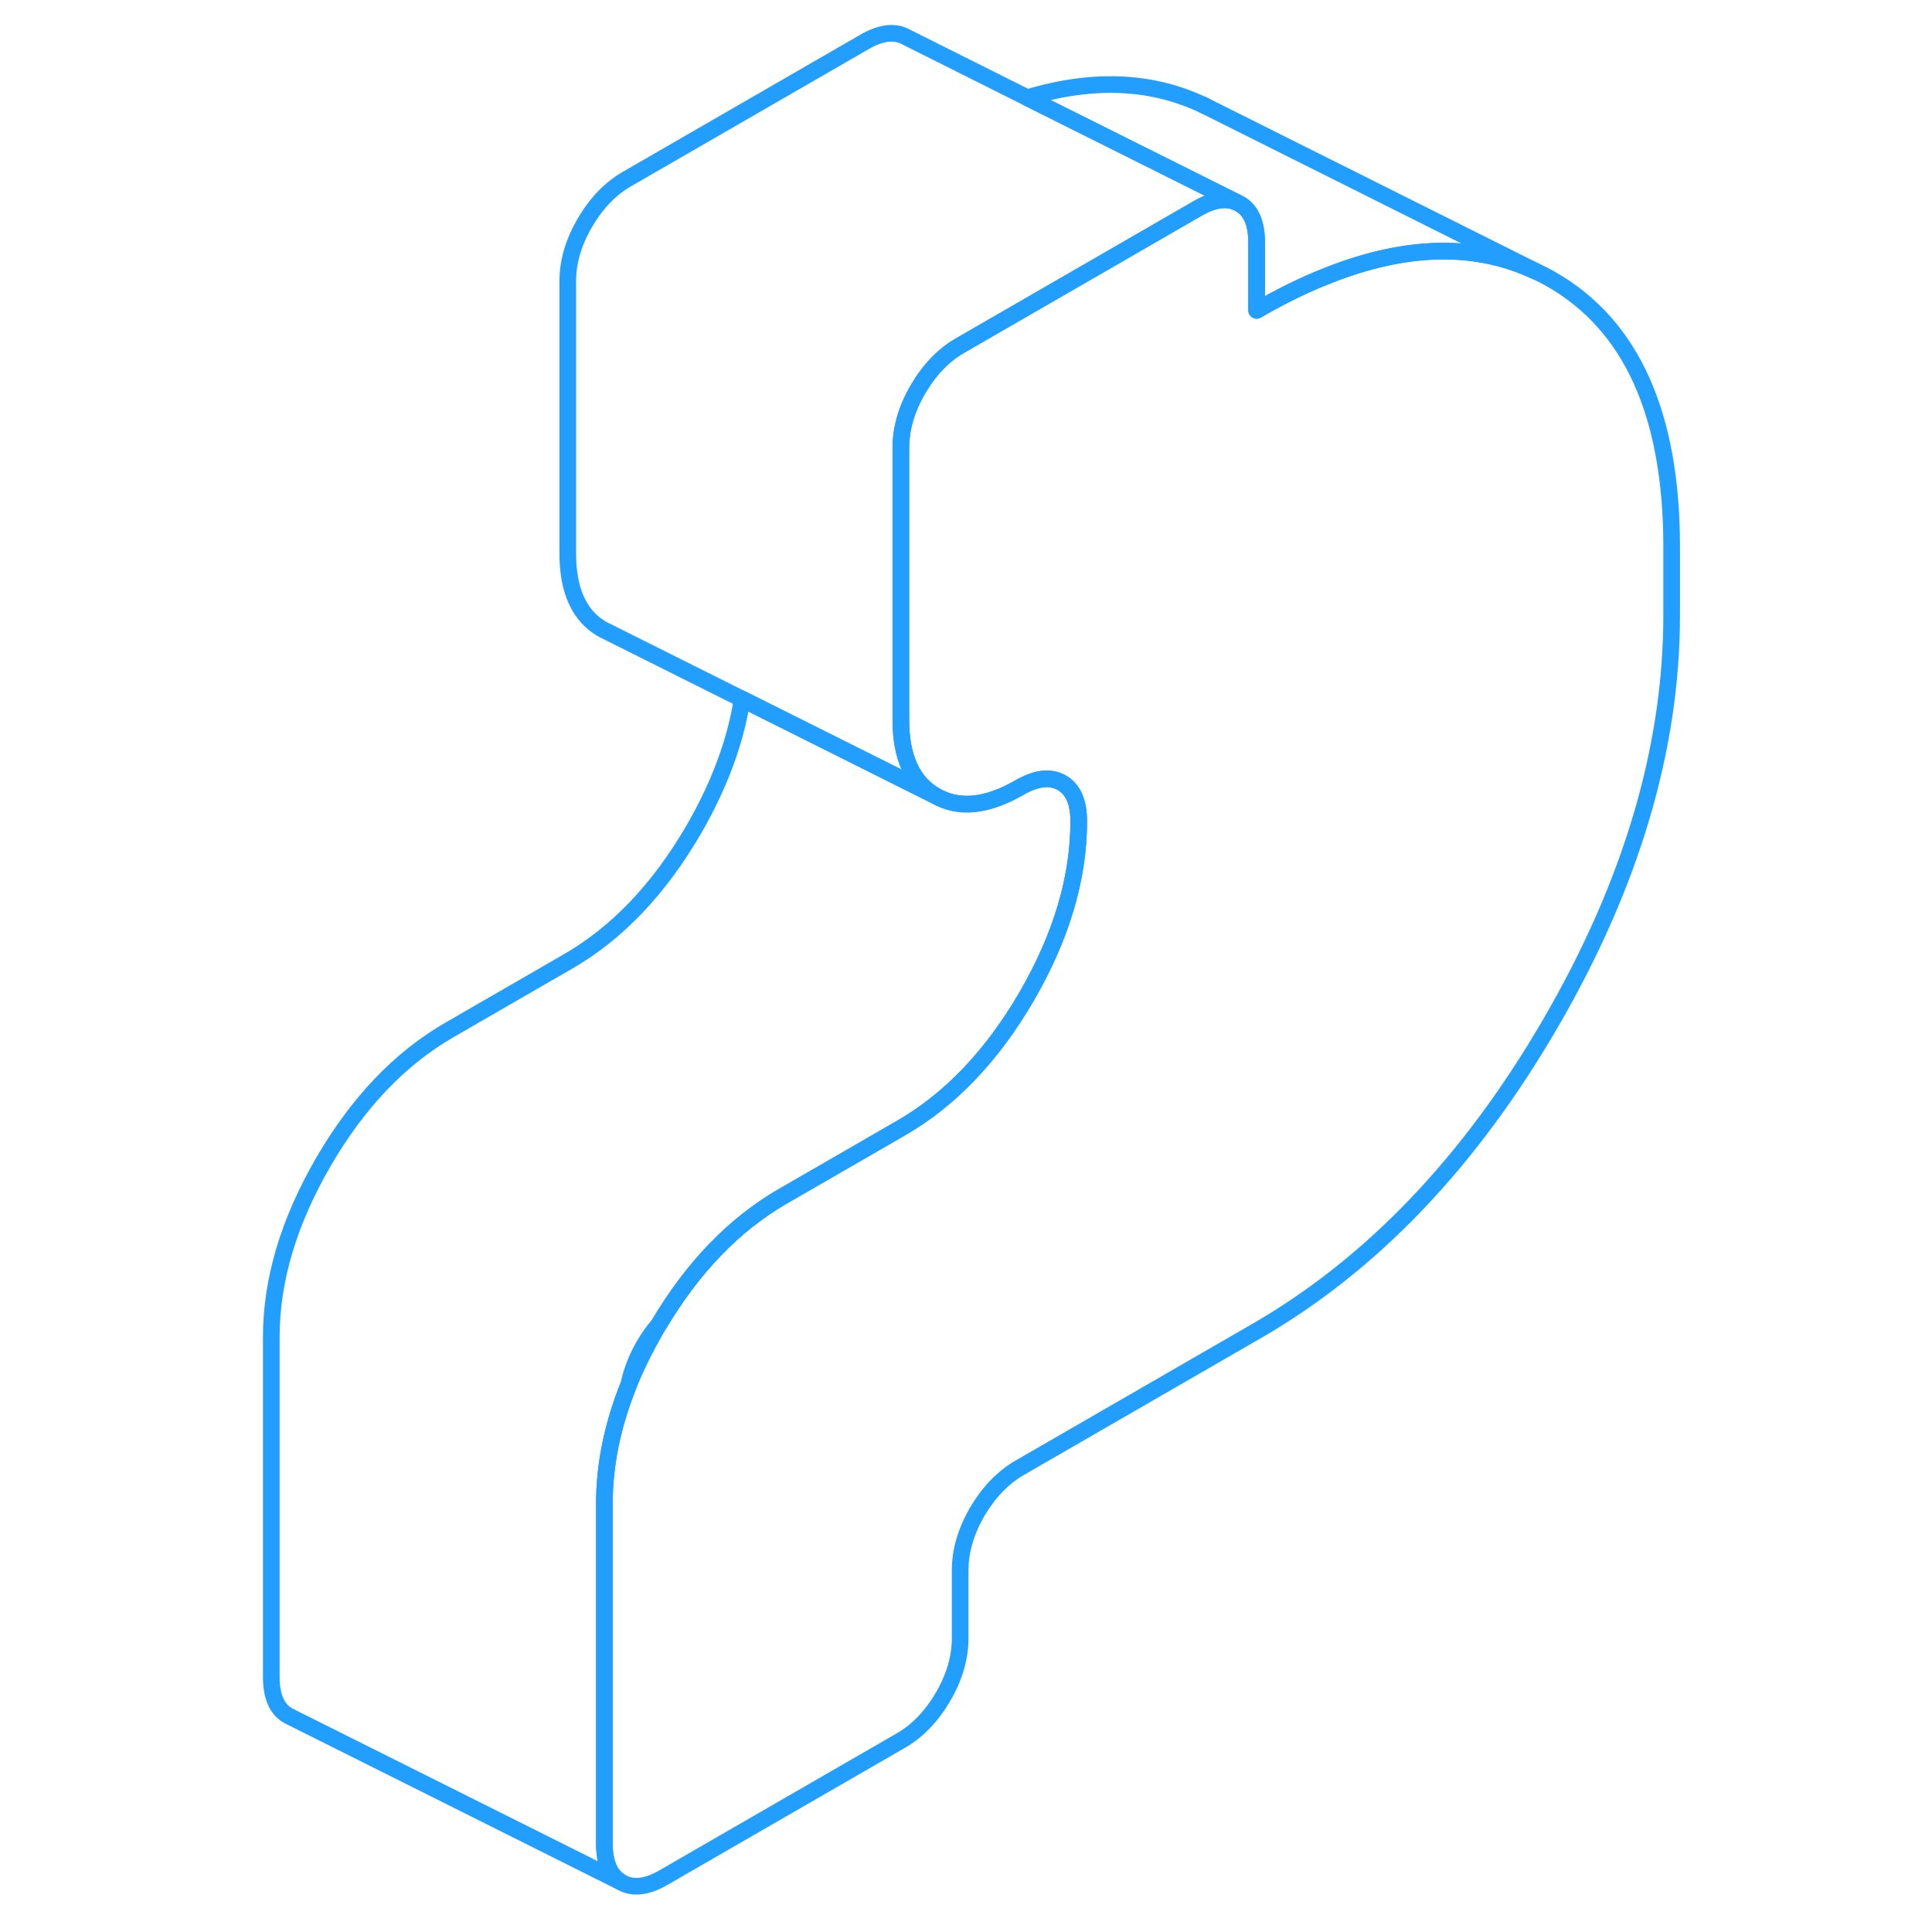 <svg width="48" height="48" viewBox="0 0 89 116" fill="none" xmlns="http://www.w3.org/2000/svg" stroke-width="1px" stroke-linecap="round" stroke-linejoin="round"><path d="M86.869 32.846V36.936C86.869 44.896 84.459 53.056 79.619 61.396C74.779 69.736 68.889 75.906 61.949 79.916L47.709 88.136C46.699 88.726 45.859 89.606 45.169 90.776C44.489 91.956 44.149 93.126 44.149 94.286V98.366C44.149 99.526 43.809 100.696 43.129 101.866C42.439 103.046 41.599 103.926 40.589 104.506L26.349 112.726C25.339 113.316 24.489 113.406 23.809 113.016C23.129 112.636 22.789 111.856 22.789 110.696V90.276C22.789 87.936 23.279 85.546 24.259 83.126C24.709 82.016 25.259 80.916 25.899 79.796C25.949 79.706 26.009 79.616 26.059 79.526C28.109 76.076 30.579 73.526 33.469 71.846L40.589 67.736C43.559 66.026 46.079 63.376 48.159 59.796C50.229 56.216 51.269 52.716 51.269 49.316C51.269 48.156 50.929 47.386 50.249 46.996C49.559 46.606 48.719 46.706 47.709 47.286C45.749 48.416 44.079 48.586 42.679 47.786C41.289 46.996 40.589 45.476 40.589 43.226V26.886C40.589 25.726 40.929 24.556 41.609 23.386C42.299 22.206 43.139 21.326 44.149 20.746L58.389 12.526C59.279 12.006 60.049 11.876 60.689 12.116L60.929 12.236C61.609 12.616 61.949 13.396 61.949 14.556V18.636C63.429 17.776 64.859 17.076 66.249 16.536C70.949 14.676 75.099 14.596 78.699 16.286C79.009 16.426 79.319 16.586 79.619 16.756C84.459 19.516 86.869 24.876 86.869 32.846Z" stroke="#229EFF" stroke-linejoin="round"/><path d="M60.689 12.116C60.049 11.876 59.279 12.006 58.389 12.526L44.149 20.746C43.139 21.326 42.299 22.206 41.609 23.386C40.929 24.556 40.589 25.726 40.589 26.886V43.226C40.589 45.476 41.289 46.996 42.679 47.786L31.059 41.976L23.119 38.006L22.679 37.786C21.289 36.996 20.589 35.476 20.589 33.226V16.886C20.589 15.726 20.929 14.556 21.609 13.386C22.299 12.206 23.139 11.326 24.149 10.746L38.389 2.526C39.399 1.936 40.249 1.846 40.929 2.236L48.179 5.866L60.689 12.116Z" stroke="#229EFF" stroke-linejoin="round"/><path d="M51.269 49.316C51.269 52.717 50.229 56.217 48.159 59.797C46.079 63.377 43.559 66.027 40.589 67.737L33.469 71.847C30.579 73.527 28.109 76.077 26.059 79.527C25.739 79.897 25.439 80.317 25.169 80.777C24.719 81.557 24.419 82.337 24.259 83.117C23.279 85.547 22.789 87.937 22.789 90.277V110.697C22.789 111.857 23.129 112.637 23.809 113.017L4.049 103.137L3.809 103.017C3.129 102.637 2.789 101.857 2.789 100.697V80.277C2.789 76.867 3.829 73.377 5.899 69.797C7.979 66.207 10.499 63.567 13.469 61.847L20.589 57.737C23.559 56.027 26.079 53.377 28.159 49.797C29.689 47.147 30.659 44.537 31.059 41.977L42.679 47.787C44.079 48.587 45.749 48.417 47.709 47.287C48.719 46.707 49.559 46.607 50.249 46.997C50.929 47.387 51.269 48.157 51.269 49.316Z" stroke="#229EFF" stroke-linejoin="round"/><path d="M78.699 16.286C75.099 14.596 70.949 14.676 66.249 16.536C64.859 17.076 63.429 17.776 61.949 18.636V14.556C61.949 13.396 61.609 12.616 60.929 12.236L60.689 12.116L48.179 5.866C52.169 4.666 55.729 4.836 58.869 6.366L78.699 16.286Z" stroke="#229EFF" stroke-linejoin="round"/><path d="M58.869 6.366L58.729 6.296" stroke="#229EFF" stroke-linejoin="round"/></svg>